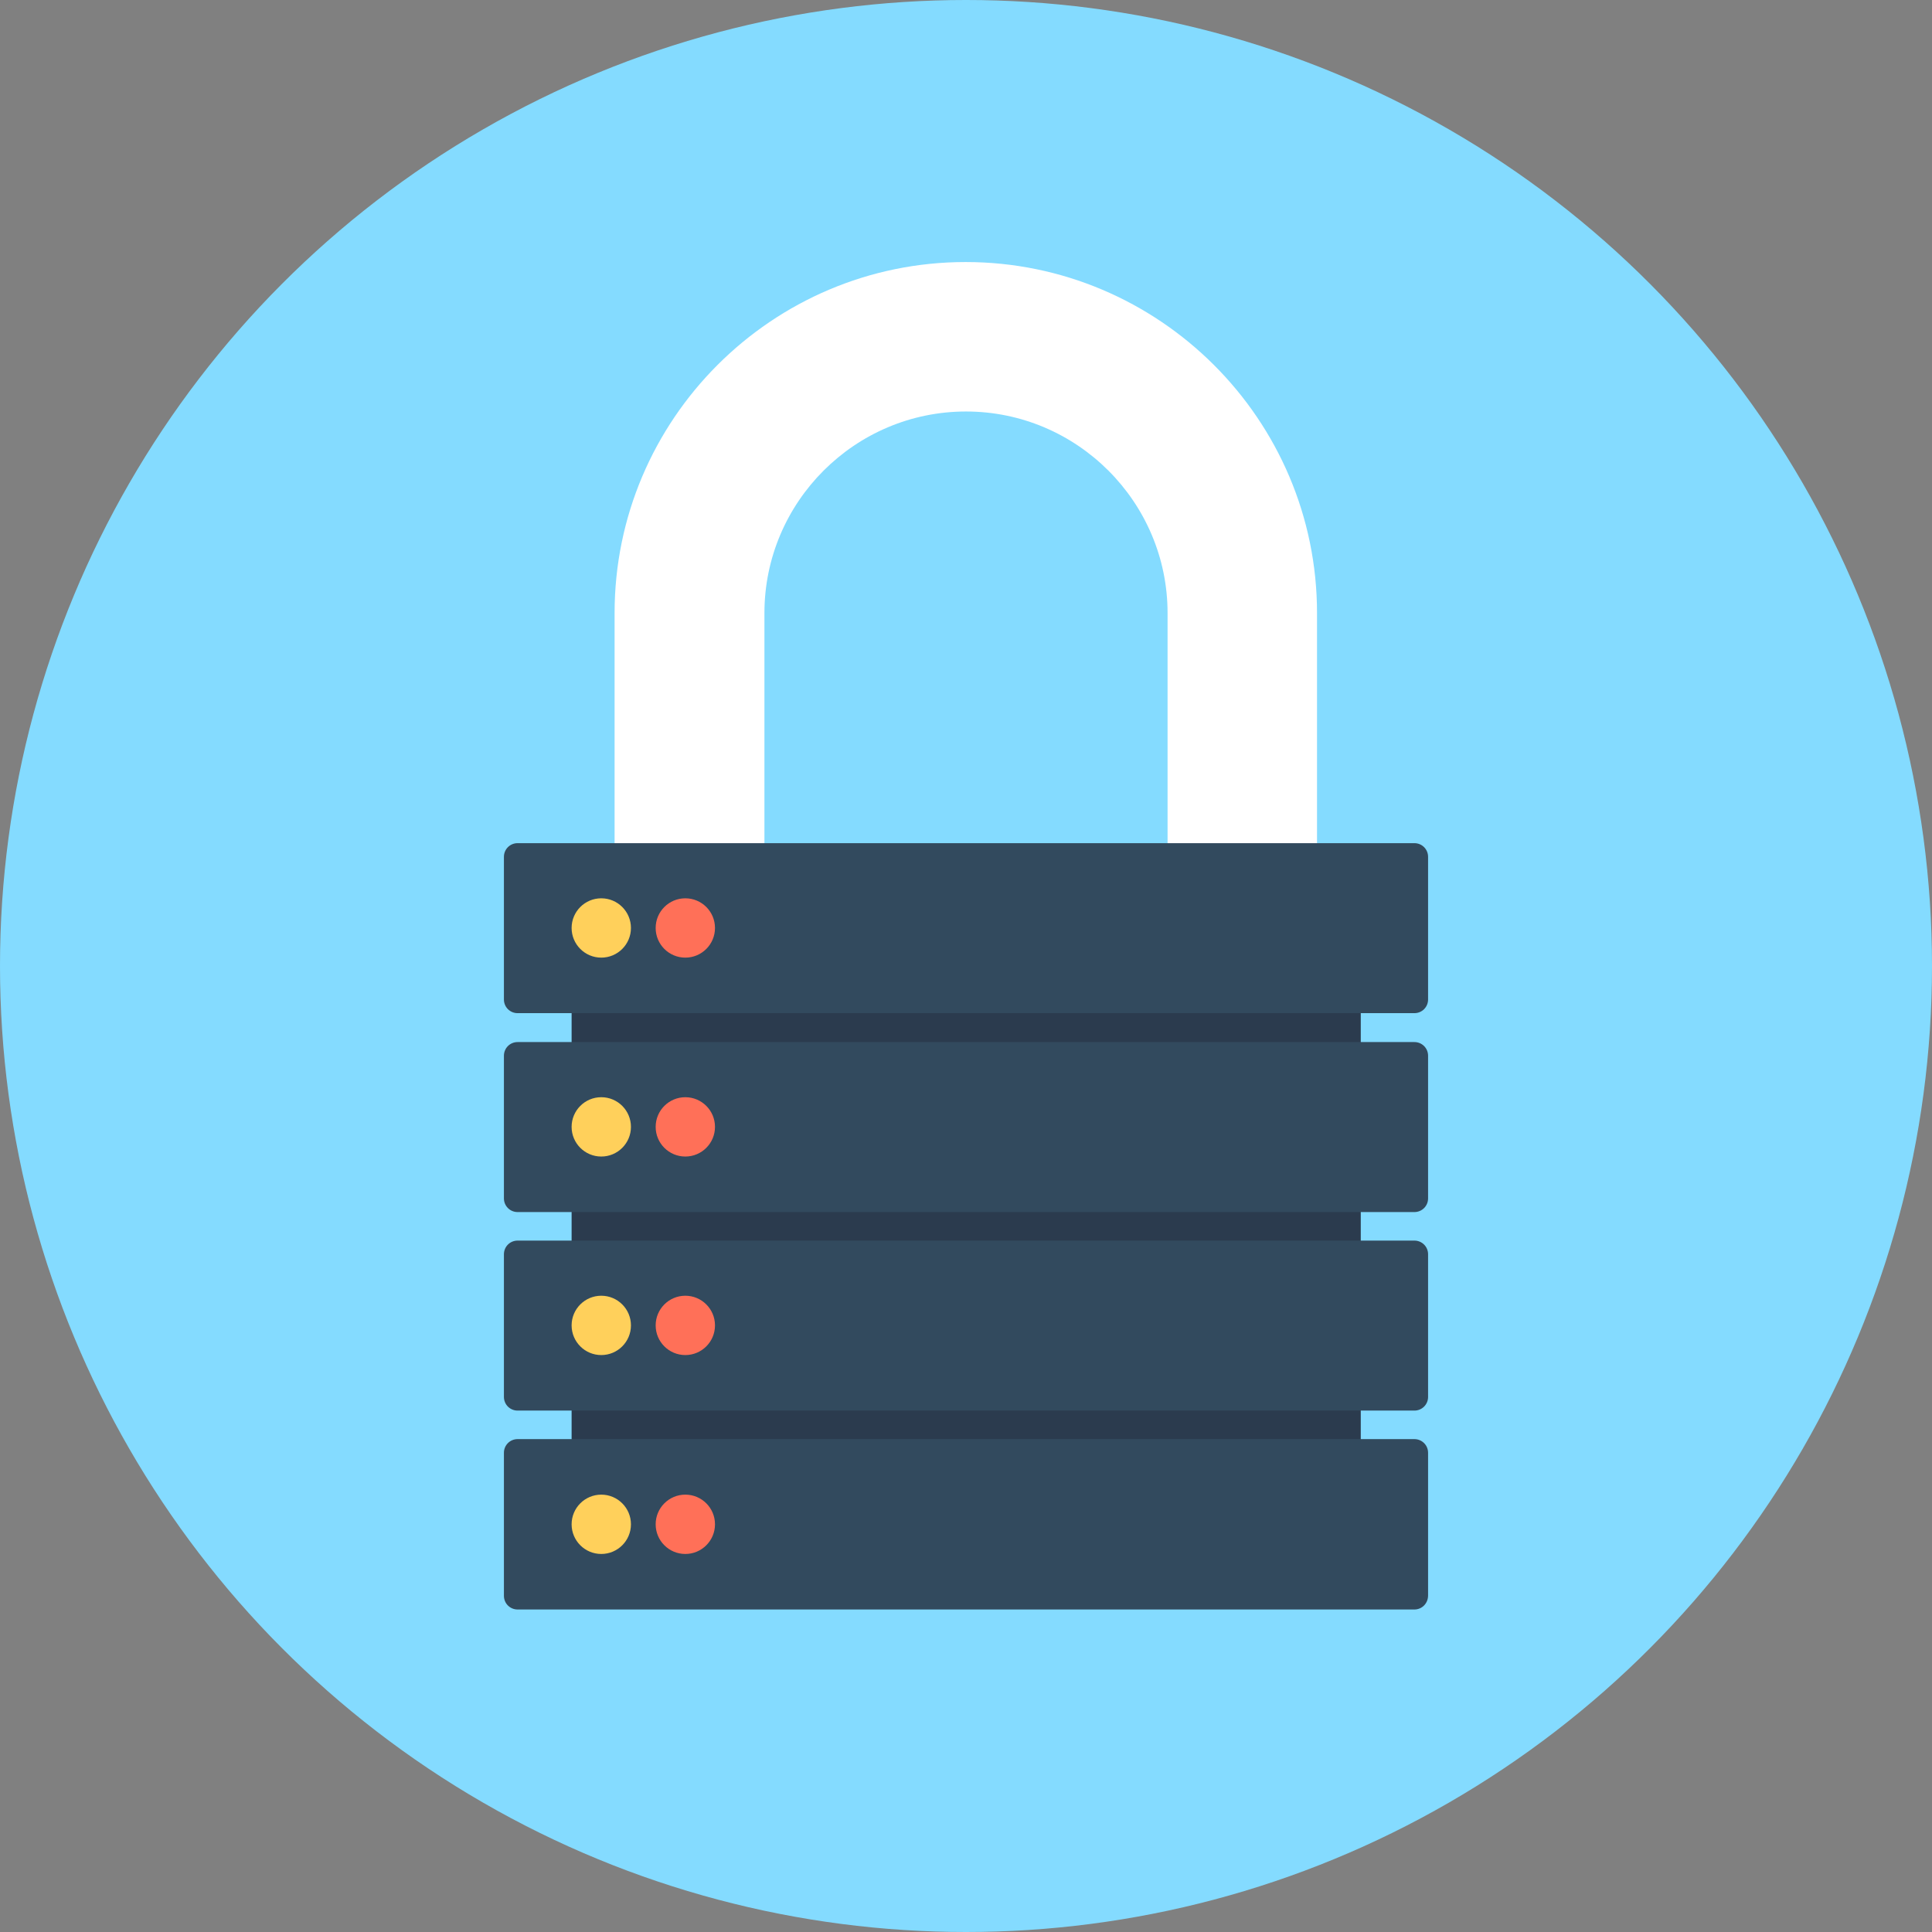 <?xml version="1.0" encoding="iso-8859-1"?>
<!-- Generator: Adobe Illustrator 19.0.0, SVG Export Plug-In . SVG Version: 6.00 Build 0)  -->
<svg xmlns="http://www.w3.org/2000/svg" xmlns:xlink="http://www.w3.org/1999/xlink" version="1.1" id="Layer_1" x="0px" y="0px" viewBox="0 0 508 508" style="enable-background:new 0 0 508 508;" xml:space="preserve">
<rect x="0" y="0" width="508" height="508" fill="#808080" stroke="none"/>
<circle style="fill:#84DBFF;" cx="254" cy="254" r="254"/>
<path style="fill:#FFFFFF;" d="M307,231.4v-70.2c0-29.2-23.8-53-53-53s-53,23.8-53,53v70.2h-39.4v-70.2c0-50.9,41.4-92.3,92.3-92.3  s92.4,41.4,92.4,92.3v70.2H307z"/>
<rect x="150.3" y="244" style="fill:#2B3B4E;" width="207.5" height="156.8"/>
<g>
	<path style="fill:#324A5E;" d="M371.9,266.4H136.1c-2,0-3.6-1.6-3.6-3.6v-37.5c0-2,1.6-3.6,3.6-3.6h235.8c2,0,3.6,1.6,3.6,3.6v37.5   C375.5,264.8,373.9,266.4,371.9,266.4z"/>
	<path style="fill:#324A5E;" d="M371.9,318.7H136.1c-2,0-3.6-1.6-3.6-3.6v-37.5c0-2,1.6-3.6,3.6-3.6h235.8c2,0,3.6,1.6,3.6,3.6v37.5   C375.5,317.1,373.9,318.7,371.9,318.7z"/>
	<path style="fill:#324A5E;" d="M371.9,370.9H136.1c-2,0-3.6-1.6-3.6-3.6v-37.5c0-2,1.6-3.6,3.6-3.6h235.8c2,0,3.6,1.6,3.6,3.6v37.5   C375.5,369.3,373.9,370.9,371.9,370.9z"/>
	<path style="fill:#324A5E;" d="M371.9,423.2H136.1c-2,0-3.6-1.6-3.6-3.6V382c0-2,1.6-3.6,3.6-3.6h235.8c2,0,3.6,1.6,3.6,3.6v37.5   C375.5,421.6,373.9,423.2,371.9,423.2z"/>
</g>
<circle style="fill:#FFD05B;" cx="158.1" cy="244" r="7.8"/>
<circle style="fill:#FF7058;" cx="180.2" cy="244" r="7.8"/>
<circle style="fill:#FFD05B;" cx="158.1" cy="296.3" r="7.8"/>
<circle style="fill:#FF7058;" cx="180.2" cy="296.3" r="7.8"/>
<circle style="fill:#FFD05B;" cx="158.1" cy="348.5" r="7.8"/>
<circle style="fill:#FF7058;" cx="180.2" cy="348.5" r="7.8"/>
<circle style="fill:#FFD05B;" cx="158.1" cy="400.8" r="7.8"/>
<circle style="fill:#FF7058;" cx="180.2" cy="400.8" r="7.8"/>
<g>
</g>
<g>
</g>
<g>
</g>
<g>
</g>
<g>
</g>
<g>
</g>
<g>
</g>
<g>
</g>
<g>
</g>
<g>
</g>
<g>
</g>
<g>
</g>
<g>
</g>
<g>
</g>
<g>
</g>
</svg>
